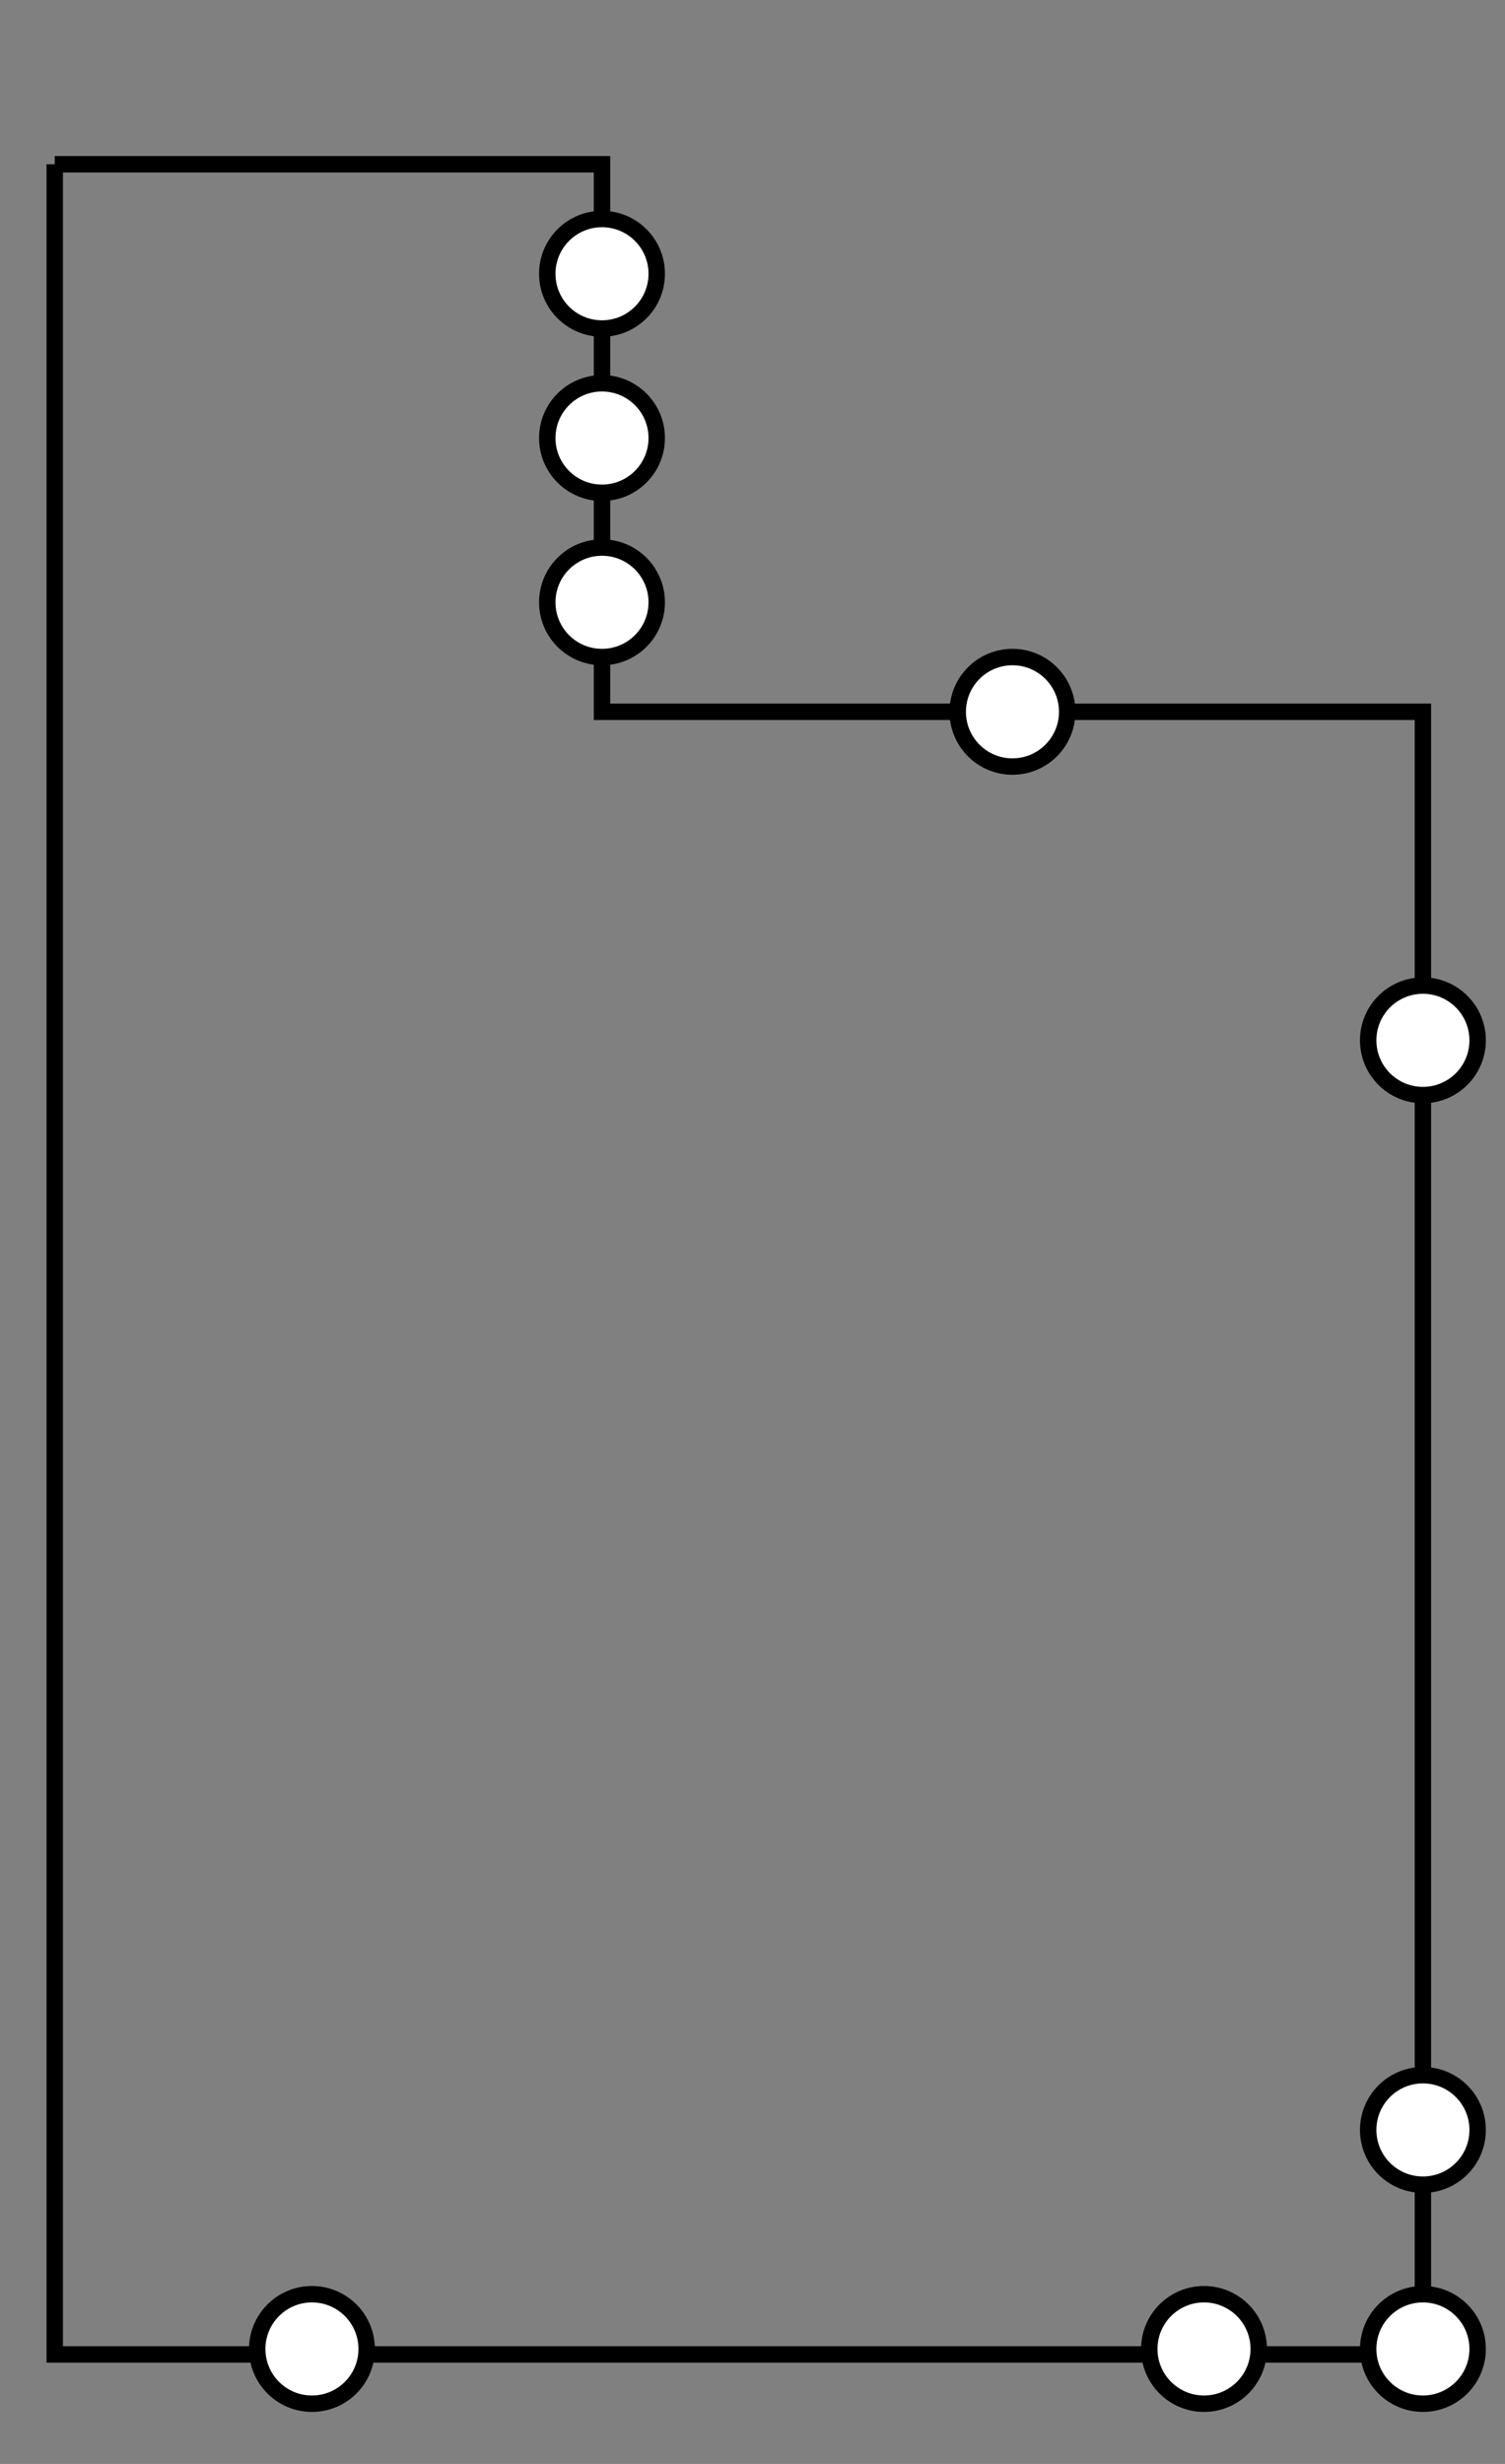 <?xml version="1.0" encoding="utf-8" standalone="yes"?>
<!DOCTYPE svg PUBLIC "-//W3C//DTD SVG 1.1//EN" "http://www.w3.org/Graphics/SVG/1.1/DTD/svg11.dtd">
<svg xmlns="http://www.w3.org/2000/svg" xmlns:xlink="http://www.w3.org/1999/xlink" xmlns:dc="http://purl.org/dc/elements/1.1/" xmlns:cc="http://web.resource.org/cc/" xmlns:rdf="http://www.w3.org/1999/02/22-rdf-syntax-ns#" xmlns:sodipodi="http://sodipodi.sourceforge.net/DTD/sodipodi-0.dtd" xmlns:inkscape="http://www.inkscape.org/namespaces/inkscape" height="450px" style="zoom: 1;" cursor="default" id="svg_document" width="275px" baseProfile="full" version="1.1" preserveAspectRatio="xMidYMid meet" viewBox="0 0 275 450"><rect x="0" y="0" width="275" height="450" fill="#808080" stroke="none"/><title id="floor1_diagram">floor1</title><defs id="svg_document_defs"></defs><g id="main_group"></g><polyline points="10,30 110,30 110,130 260,130 260,430 10,430 10,30" stroke="#000000" id="floor1_shape" stroke-width="3px" fill="none" transform=""></polyline><circle stroke="#000000" id="laundry_bathroom_window" cy="50px" stroke-width="3px" fill="#ffffff" r="10px" cx="110px" transform=""></circle><circle stroke="#000000" transform="" id="laundry_door" stroke-width="3px" cy="80px" fill="#ffffff" r="10px" cx="110px"></circle><circle stroke="#000000" stroke-width="3px" id="laundry_window" cy="110px" fill="#ffffff" r="10px" cx="110px" transform=""></circle><circle stroke="#000000" transform="" stroke-width="3px" id="dinning_room_door" cy="130px" fill="#ffffff" r="10px" cx="185px"></circle><circle stroke="#000000" id="dinning_room_window" cy="190px" stroke-width="3px" fill="#ffffff" r="10px" cx="260px" transform=""></circle><circle stroke="#000000" id="sitting_room_lateral_window" cy="389px" stroke-width="3px" fill="#ffffff" r="10px" cx="260px" transform=""></circle><circle stroke="#000000" transform="" id="sitting_room_movement_sensor" stroke-width="3px" cy="429px" fill="#ffffff" r="10px" cx="260px"></circle><circle stroke="#000000" transform="" id="sitting_room_front_window" stroke-width="3px" cy="429px" fill="#ffffff" r="10px" cx="220px"></circle><circle stroke="#000000" id="main_door" cy="429px" stroke-width="3px" fill="#ffffff" r="10px" cx="57px" transform=""></circle></svg>
